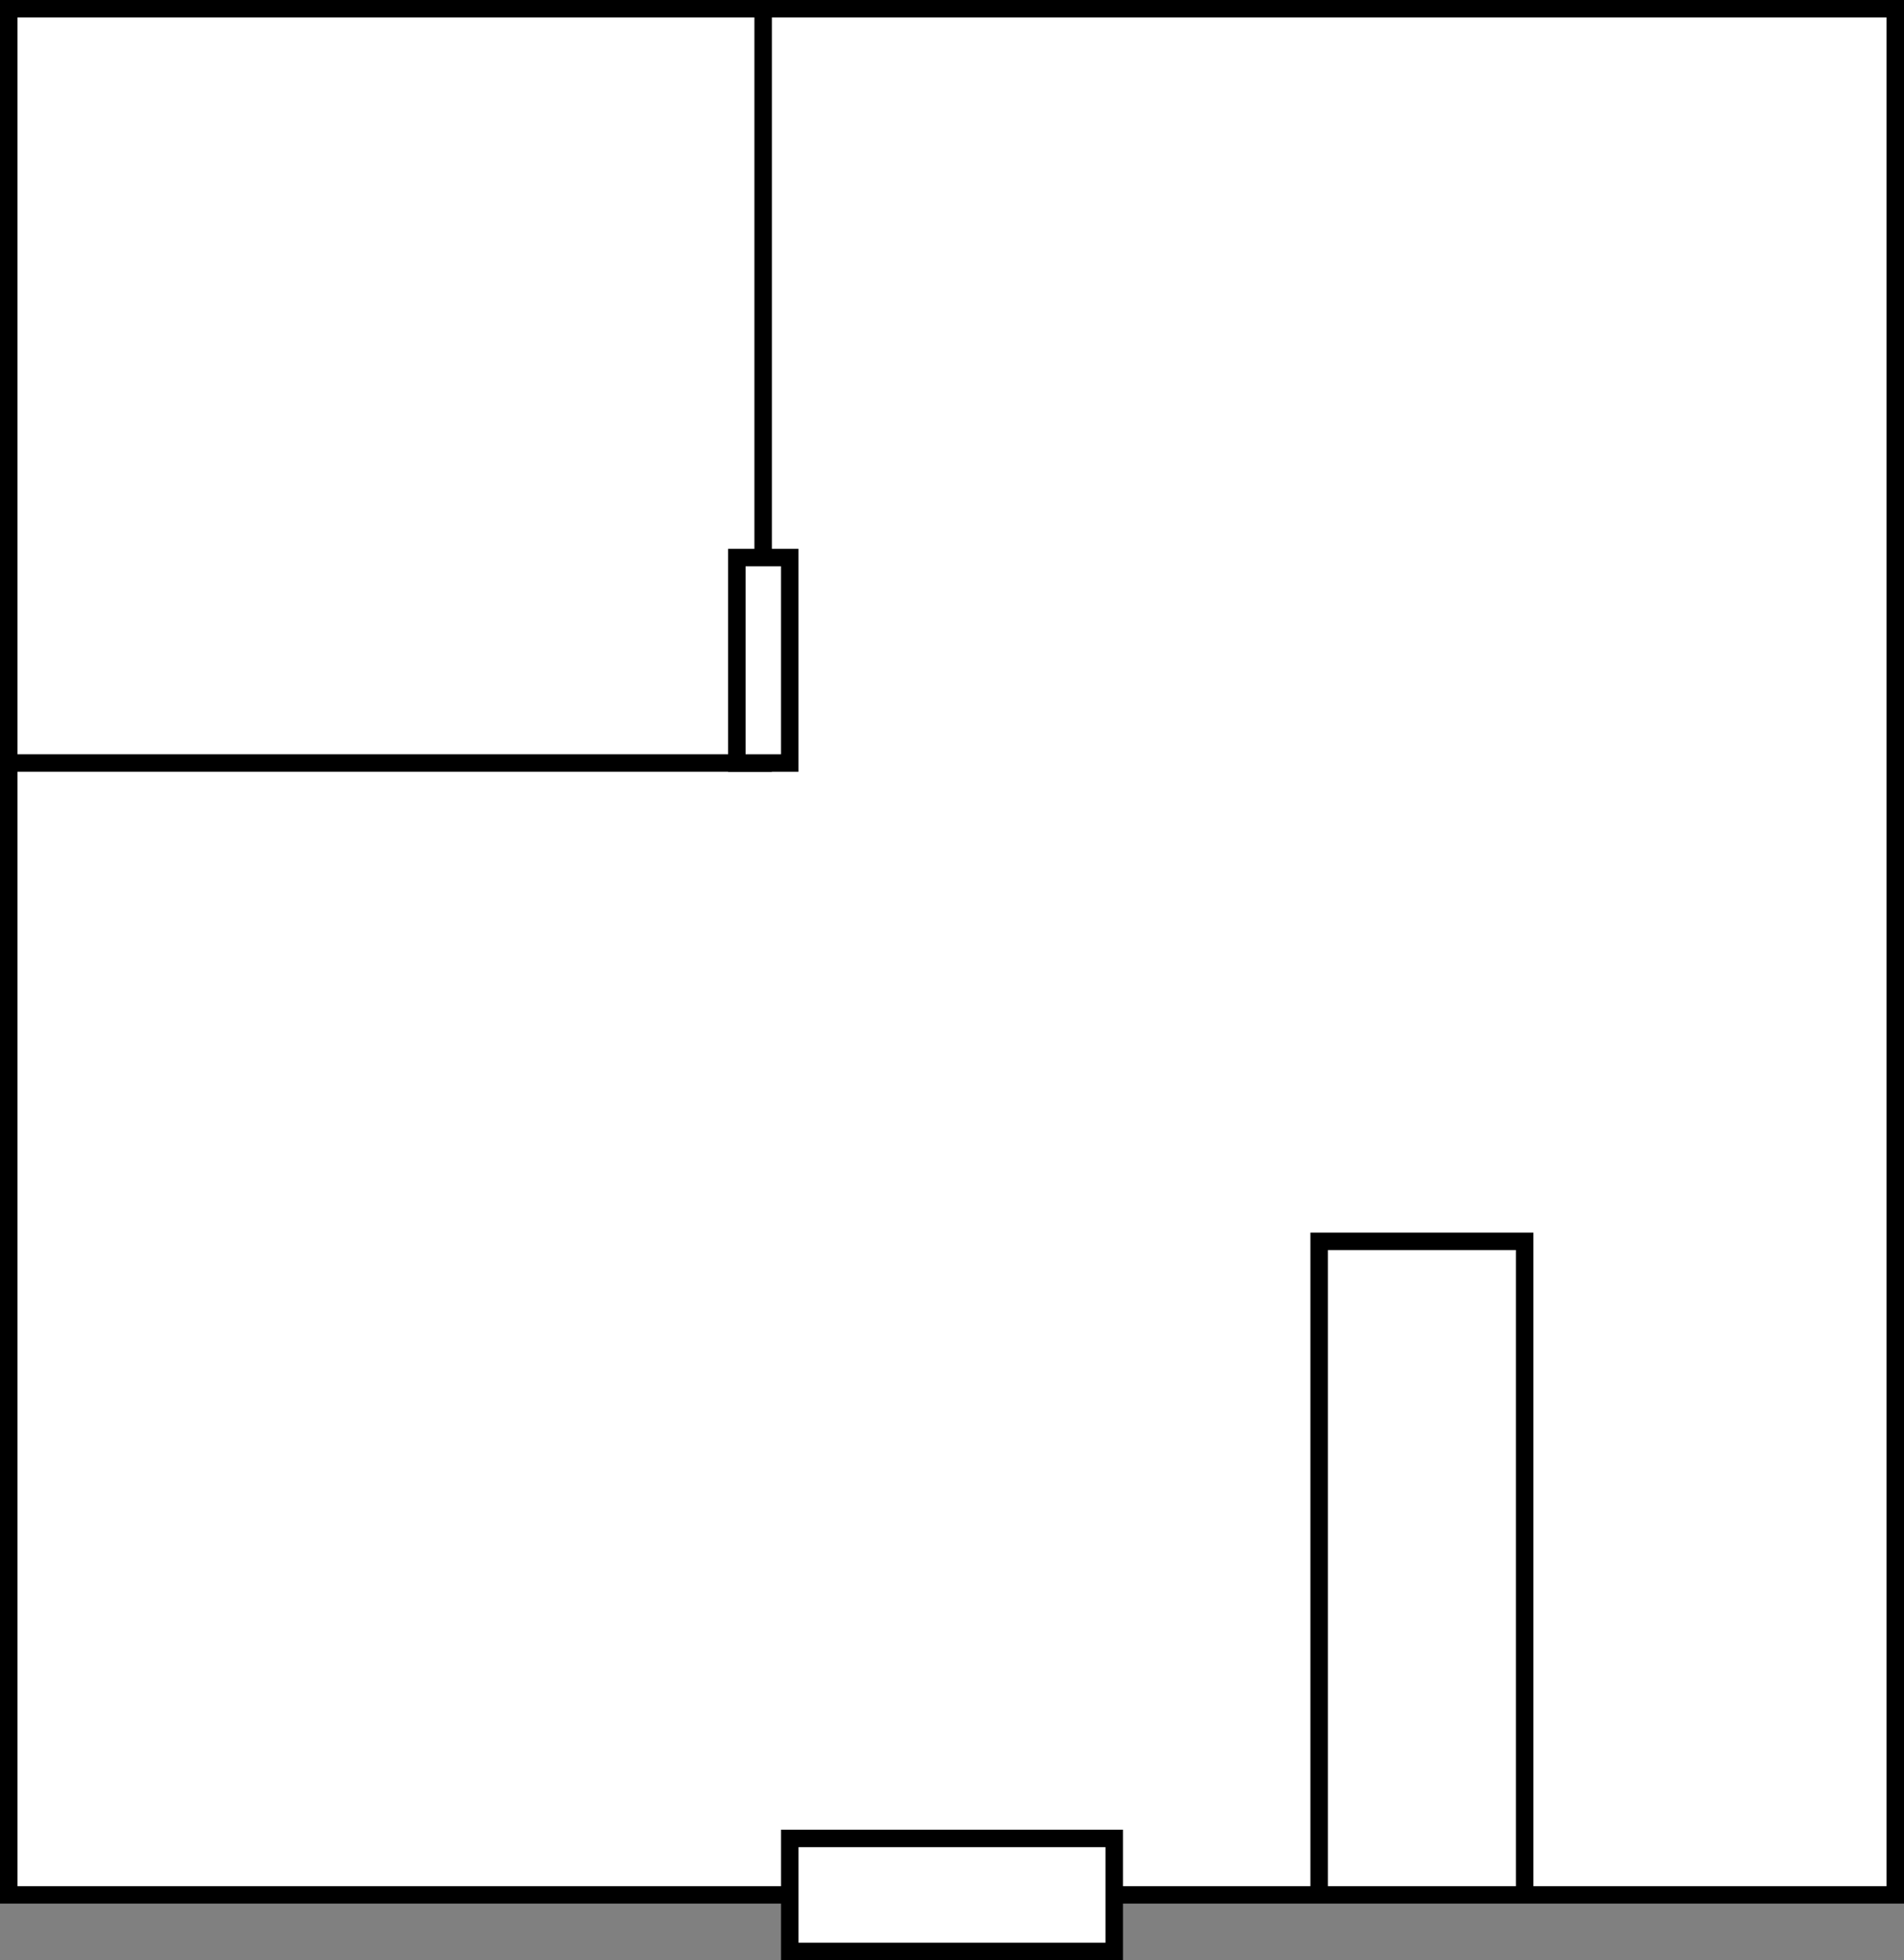 <svg data-name="Layer 1" id="Layer_1" viewBox="0 0 1090 1122.35" xmlns="http://www.w3.org/2000/svg">
    <rect x="0" y="0" width="1090" height="1122.35" fill="#808080" stroke="none"/>
    <title>HESLab</title>
    <rect fill="#fff" height="1080" stroke="#000" stroke-miterlimit="10" stroke-width="10" width="1080" x="5" y="5" />
    <rect fill="#fff" height="64.71" stroke="#000" stroke-miterlimit="10" stroke-width="10" width="185.76" x="452.12"
        y="1052.65" />
    <rect fill="#fff" height="374.24" stroke="#000" stroke-miterlimit="10" stroke-width="10" width="117.65" x="755.18"
        y="710.76" />
    <rect fill="#fff" height="431.88" stroke="#000" stroke-miterlimit="10" stroke-width="10" width="431.88" x="5"
        y="5" />
    <rect fill="#fff" height="117.65" stroke="#000" stroke-miterlimit="10" stroke-width="10" width="30.29" x="421.82"
        y="319.24" />
</svg>
